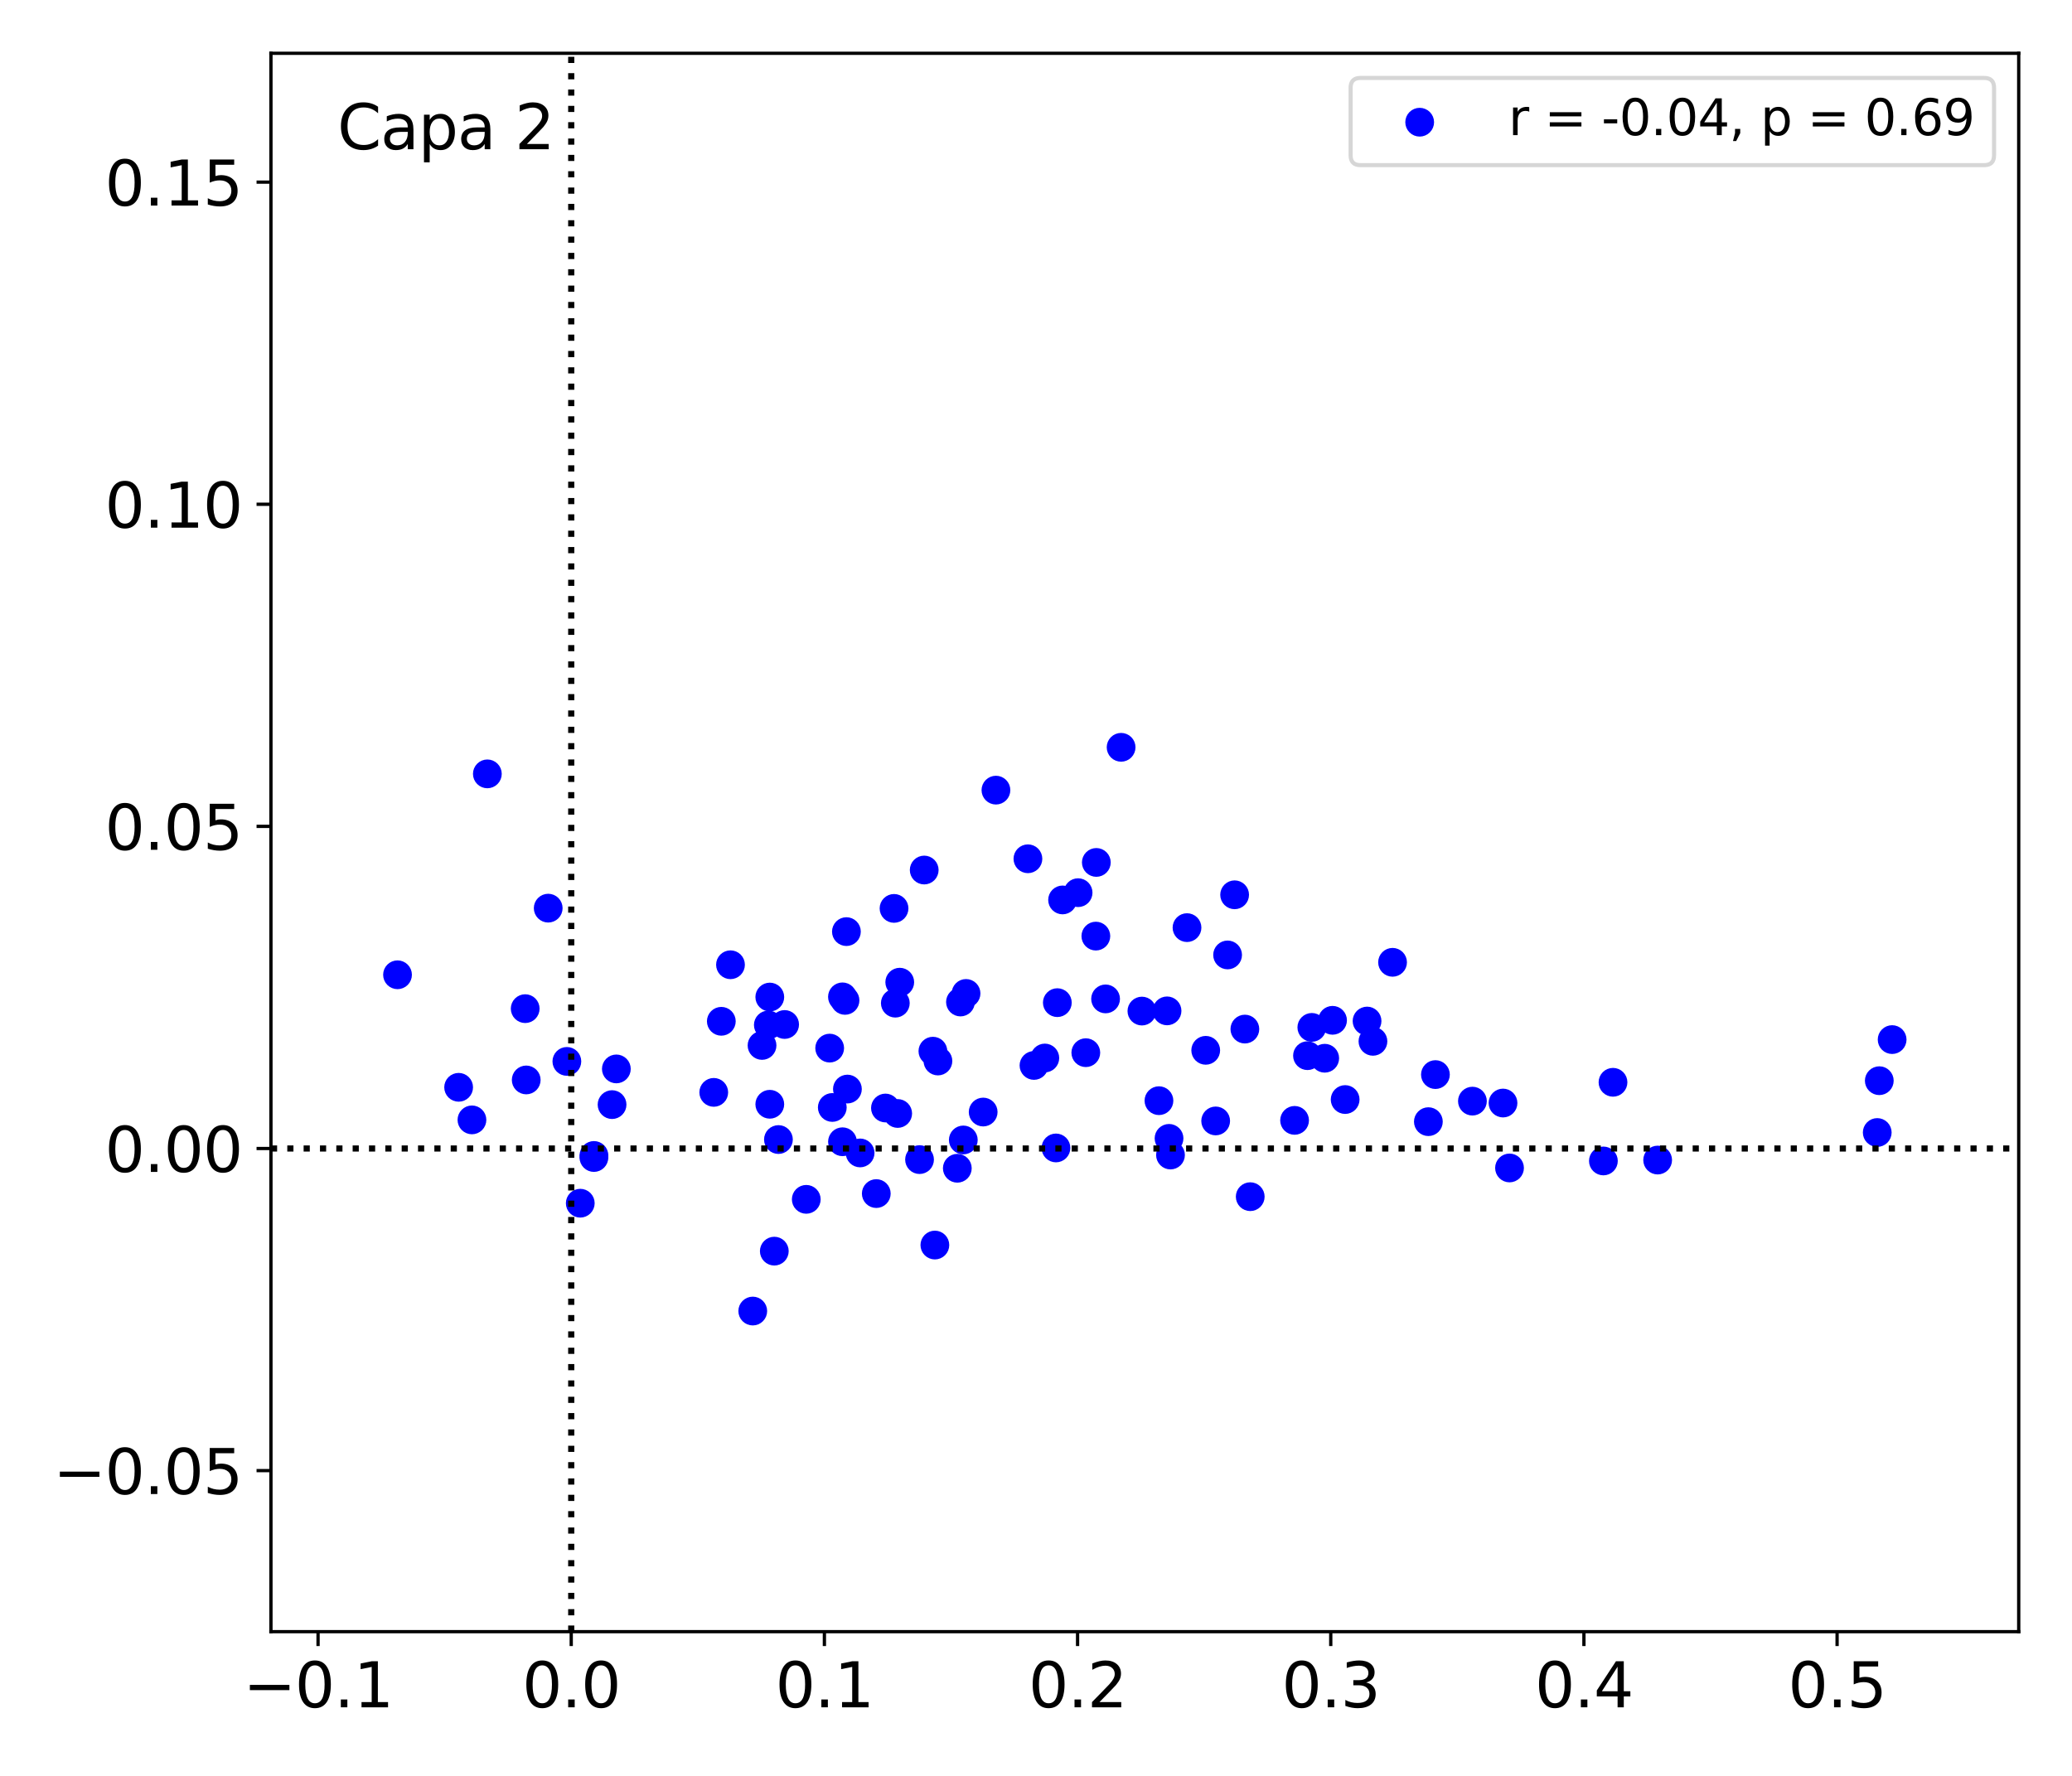 <?xml version="1.0" encoding="utf-8" standalone="no"?>
<!DOCTYPE svg PUBLIC "-//W3C//DTD SVG 1.1//EN"
  "http://www.w3.org/Graphics/SVG/1.1/DTD/svg11.dtd">
<svg xmlns:xlink="http://www.w3.org/1999/xlink" width="504pt" height="432pt" viewBox="0 0 504 432" xmlns="http://www.w3.org/2000/svg" version="1.1">
 <defs>
  <style type="text/css">*{stroke-linejoin: round; stroke-linecap: butt}</style>
 </defs>
 <g id="figure_1">
  <g id="patch_1">
   <path d="M 0 432 
L 504 432 
L 504 0 
L 0 0 
z
" style="fill: #ffffff"/>
  </g>
  <g id="axes_1">
   <g id="patch_2">
    <path d="M 65.905 396.92 
L 491.04 396.92 
L 491.04 12.96 
L 65.905 12.96 
z
" style="fill: #ffffff"/>
   </g>
   <g id="PathCollection_1">
    <defs>
     <path id="m4367b2b76e" d="M 0 3 
C 0.796 3 1.559 2.684 2.121 2.121 
C 2.684 1.559 3 0.796 3 0 
C 3 -0.796 2.684 -1.559 2.121 -2.121 
C 1.559 -2.684 0.796 -3 0 -3 
C -0.796 -3 -1.559 -2.684 -2.121 -2.121 
C -2.684 -1.559 -3 -0.796 -3 0 
C -3 0.796 -2.684 1.559 -2.121 2.121 
C -1.559 2.684 -0.796 3 0 3 
z
" style="stroke: #0000ff"/>
    </defs>
    <g clip-path="url(#p3d6237606e)">
     <use xlink:href="#m4367b2b76e" x="217.783" y="244.027" style="fill: #0000ff; stroke: #0000ff"/>
     <use xlink:href="#m4367b2b76e" x="314.898" y="272.541" style="fill: #0000ff; stroke: #0000ff"/>
     <use xlink:href="#m4367b2b76e" x="365.596" y="268.325" style="fill: #0000ff; stroke: #0000ff"/>
     <use xlink:href="#m4367b2b76e" x="202.449" y="269.401" style="fill: #0000ff; stroke: #0000ff"/>
     <use xlink:href="#m4367b2b76e" x="338.731" y="234.091" style="fill: #0000ff; stroke: #0000ff"/>
     <use xlink:href="#m4367b2b76e" x="137.887" y="258.196" style="fill: #0000ff; stroke: #0000ff"/>
     <use xlink:href="#m4367b2b76e" x="213.151" y="290.349" style="fill: #0000ff; stroke: #0000ff"/>
     <use xlink:href="#m4367b2b76e" x="148.88" y="268.707" style="fill: #0000ff; stroke: #0000ff"/>
     <use xlink:href="#m4367b2b76e" x="128" y="262.706" style="fill: #0000ff; stroke: #0000ff"/>
     <use xlink:href="#m4367b2b76e" x="298.606" y="232.298" style="fill: #0000ff; stroke: #0000ff"/>
     <use xlink:href="#m4367b2b76e" x="284.362" y="276.918" style="fill: #0000ff; stroke: #0000ff"/>
     <use xlink:href="#m4367b2b76e" x="188.346" y="304.352" style="fill: #0000ff; stroke: #0000ff"/>
     <use xlink:href="#m4367b2b76e" x="250.035" y="208.906" style="fill: #0000ff; stroke: #0000ff"/>
     <use xlink:href="#m4367b2b76e" x="144.473" y="281.075" style="fill: #0000ff; stroke: #0000ff"/>
     <use xlink:href="#m4367b2b76e" x="205.885" y="226.625" style="fill: #0000ff; stroke: #0000ff"/>
     <use xlink:href="#m4367b2b76e" x="460.249" y="252.891" style="fill: #0000ff; stroke: #0000ff"/>
     <use xlink:href="#m4367b2b76e" x="324.133" y="248.2" style="fill: #0000ff; stroke: #0000ff"/>
     <use xlink:href="#m4367b2b76e" x="185.36" y="254.314" style="fill: #0000ff; stroke: #0000ff"/>
     <use xlink:href="#m4367b2b76e" x="234.318" y="277.306" style="fill: #0000ff; stroke: #0000ff"/>
     <use xlink:href="#m4367b2b76e" x="277.761" y="245.953" style="fill: #0000ff; stroke: #0000ff"/>
     <use xlink:href="#m4367b2b76e" x="232.861" y="284.19" style="fill: #0000ff; stroke: #0000ff"/>
     <use xlink:href="#m4367b2b76e" x="304.11" y="291.103" style="fill: #0000ff; stroke: #0000ff"/>
     <use xlink:href="#m4367b2b76e" x="228.145" y="258.1" style="fill: #0000ff; stroke: #0000ff"/>
     <use xlink:href="#m4367b2b76e" x="318.04" y="256.801" style="fill: #0000ff; stroke: #0000ff"/>
     <use xlink:href="#m4367b2b76e" x="403.213" y="282.195" style="fill: #0000ff; stroke: #0000ff"/>
     <use xlink:href="#m4367b2b76e" x="251.51" y="259.179" style="fill: #0000ff; stroke: #0000ff"/>
     <use xlink:href="#m4367b2b76e" x="127.751" y="245.363" style="fill: #0000ff; stroke: #0000ff"/>
     <use xlink:href="#m4367b2b76e" x="281.907" y="267.751" style="fill: #0000ff; stroke: #0000ff"/>
     <use xlink:href="#m4367b2b76e" x="392.352" y="263.278" style="fill: #0000ff; stroke: #0000ff"/>
     <use xlink:href="#m4367b2b76e" x="223.673" y="282.085" style="fill: #0000ff; stroke: #0000ff"/>
     <use xlink:href="#m4367b2b76e" x="204.922" y="242.497" style="fill: #0000ff; stroke: #0000ff"/>
     <use xlink:href="#m4367b2b76e" x="347.442" y="272.855" style="fill: #0000ff; stroke: #0000ff"/>
     <use xlink:href="#m4367b2b76e" x="266.56" y="227.717" style="fill: #0000ff; stroke: #0000ff"/>
     <use xlink:href="#m4367b2b76e" x="293.284" y="255.499" style="fill: #0000ff; stroke: #0000ff"/>
     <use xlink:href="#m4367b2b76e" x="205.543" y="243.353" style="fill: #0000ff; stroke: #0000ff"/>
     <use xlink:href="#m4367b2b76e" x="302.806" y="250.335" style="fill: #0000ff; stroke: #0000ff"/>
     <use xlink:href="#m4367b2b76e" x="149.925" y="260.024" style="fill: #0000ff; stroke: #0000ff"/>
     <use xlink:href="#m4367b2b76e" x="206.129" y="264.925" style="fill: #0000ff; stroke: #0000ff"/>
     <use xlink:href="#m4367b2b76e" x="295.704" y="272.679" style="fill: #0000ff; stroke: #0000ff"/>
     <use xlink:href="#m4367b2b76e" x="256.857" y="279.249" style="fill: #0000ff; stroke: #0000ff"/>
     <use xlink:href="#m4367b2b76e" x="239.15" y="270.515" style="fill: #0000ff; stroke: #0000ff"/>
     <use xlink:href="#m4367b2b76e" x="266.675" y="209.794" style="fill: #0000ff; stroke: #0000ff"/>
     <use xlink:href="#m4367b2b76e" x="209.215" y="280.461" style="fill: #0000ff; stroke: #0000ff"/>
     <use xlink:href="#m4367b2b76e" x="333.96" y="253.312" style="fill: #0000ff; stroke: #0000ff"/>
     <use xlink:href="#m4367b2b76e" x="215.38" y="269.536" style="fill: #0000ff; stroke: #0000ff"/>
     <use xlink:href="#m4367b2b76e" x="234.983" y="241.663" style="fill: #0000ff; stroke: #0000ff"/>
     <use xlink:href="#m4367b2b76e" x="322.229" y="257.427" style="fill: #0000ff; stroke: #0000ff"/>
     <use xlink:href="#m4367b2b76e" x="457.125" y="262.89" style="fill: #0000ff; stroke: #0000ff"/>
     <use xlink:href="#m4367b2b76e" x="218.859" y="238.926" style="fill: #0000ff; stroke: #0000ff"/>
     <use xlink:href="#m4367b2b76e" x="96.696" y="237.124" style="fill: #0000ff; stroke: #0000ff"/>
     <use xlink:href="#m4367b2b76e" x="187.248" y="242.543" style="fill: #0000ff; stroke: #0000ff"/>
     <use xlink:href="#m4367b2b76e" x="183.104" y="318.925" style="fill: #0000ff; stroke: #0000ff"/>
     <use xlink:href="#m4367b2b76e" x="114.798" y="272.422" style="fill: #0000ff; stroke: #0000ff"/>
     <use xlink:href="#m4367b2b76e" x="218.356" y="270.863" style="fill: #0000ff; stroke: #0000ff"/>
     <use xlink:href="#m4367b2b76e" x="227.401" y="302.871" style="fill: #0000ff; stroke: #0000ff"/>
     <use xlink:href="#m4367b2b76e" x="217.469" y="220.977" style="fill: #0000ff; stroke: #0000ff"/>
     <use xlink:href="#m4367b2b76e" x="319.095" y="249.922" style="fill: #0000ff; stroke: #0000ff"/>
     <use xlink:href="#m4367b2b76e" x="173.616" y="265.73" style="fill: #0000ff; stroke: #0000ff"/>
     <use xlink:href="#m4367b2b76e" x="224.808" y="211.643" style="fill: #0000ff; stroke: #0000ff"/>
     <use xlink:href="#m4367b2b76e" x="226.923" y="255.708" style="fill: #0000ff; stroke: #0000ff"/>
     <use xlink:href="#m4367b2b76e" x="300.315" y="217.667" style="fill: #0000ff; stroke: #0000ff"/>
     <use xlink:href="#m4367b2b76e" x="190.853" y="249.218" style="fill: #0000ff; stroke: #0000ff"/>
     <use xlink:href="#m4367b2b76e" x="272.702" y="181.79" style="fill: #0000ff; stroke: #0000ff"/>
     <use xlink:href="#m4367b2b76e" x="111.561" y="264.499" style="fill: #0000ff; stroke: #0000ff"/>
     <use xlink:href="#m4367b2b76e" x="332.527" y="248.379" style="fill: #0000ff; stroke: #0000ff"/>
     <use xlink:href="#m4367b2b76e" x="118.547" y="188.252" style="fill: #0000ff; stroke: #0000ff"/>
     <use xlink:href="#m4367b2b76e" x="233.627" y="243.748" style="fill: #0000ff; stroke: #0000ff"/>
     <use xlink:href="#m4367b2b76e" x="187.248" y="268.623" style="fill: #0000ff; stroke: #0000ff"/>
     <use xlink:href="#m4367b2b76e" x="257.19" y="243.904" style="fill: #0000ff; stroke: #0000ff"/>
     <use xlink:href="#m4367b2b76e" x="254.146" y="257.371" style="fill: #0000ff; stroke: #0000ff"/>
     <use xlink:href="#m4367b2b76e" x="258.467" y="218.918" style="fill: #0000ff; stroke: #0000ff"/>
     <use xlink:href="#m4367b2b76e" x="283.875" y="245.904" style="fill: #0000ff; stroke: #0000ff"/>
     <use xlink:href="#m4367b2b76e" x="186.892" y="249.334" style="fill: #0000ff; stroke: #0000ff"/>
     <use xlink:href="#m4367b2b76e" x="268.926" y="242.992" style="fill: #0000ff; stroke: #0000ff"/>
     <use xlink:href="#m4367b2b76e" x="133.349" y="220.917" style="fill: #0000ff; stroke: #0000ff"/>
     <use xlink:href="#m4367b2b76e" x="456.626" y="275.493" style="fill: #0000ff; stroke: #0000ff"/>
     <use xlink:href="#m4367b2b76e" x="177.688" y="234.686" style="fill: #0000ff; stroke: #0000ff"/>
     <use xlink:href="#m4367b2b76e" x="327.2" y="267.474" style="fill: #0000ff; stroke: #0000ff"/>
     <use xlink:href="#m4367b2b76e" x="288.732" y="225.655" style="fill: #0000ff; stroke: #0000ff"/>
     <use xlink:href="#m4367b2b76e" x="242.256" y="192.209" style="fill: #0000ff; stroke: #0000ff"/>
     <use xlink:href="#m4367b2b76e" x="367.181" y="284.116" style="fill: #0000ff; stroke: #0000ff"/>
     <use xlink:href="#m4367b2b76e" x="175.457" y="248.439" style="fill: #0000ff; stroke: #0000ff"/>
     <use xlink:href="#m4367b2b76e" x="262.24" y="217.151" style="fill: #0000ff; stroke: #0000ff"/>
     <use xlink:href="#m4367b2b76e" x="264.116" y="256.075" style="fill: #0000ff; stroke: #0000ff"/>
     <use xlink:href="#m4367b2b76e" x="284.715" y="280.97" style="fill: #0000ff; stroke: #0000ff"/>
     <use xlink:href="#m4367b2b76e" x="349.158" y="261.403" style="fill: #0000ff; stroke: #0000ff"/>
     <use xlink:href="#m4367b2b76e" x="204.929" y="277.743" style="fill: #0000ff; stroke: #0000ff"/>
     <use xlink:href="#m4367b2b76e" x="141.147" y="292.691" style="fill: #0000ff; stroke: #0000ff"/>
     <use xlink:href="#m4367b2b76e" x="189.349" y="277.205" style="fill: #0000ff; stroke: #0000ff"/>
     <use xlink:href="#m4367b2b76e" x="201.813" y="254.963" style="fill: #0000ff; stroke: #0000ff"/>
     <use xlink:href="#m4367b2b76e" x="144.466" y="281.577" style="fill: #0000ff; stroke: #0000ff"/>
     <use xlink:href="#m4367b2b76e" x="390.016" y="282.412" style="fill: #0000ff; stroke: #0000ff"/>
     <use xlink:href="#m4367b2b76e" x="358.156" y="267.861" style="fill: #0000ff; stroke: #0000ff"/>
     <use xlink:href="#m4367b2b76e" x="196.12" y="291.751" style="fill: #0000ff; stroke: #0000ff"/>
    </g>
   </g>
   <g id="matplotlib.axis_1">
    <g id="xtick_1">
     <g id="line2d_1">
      <defs>
       <path id="m92689ec406" d="M 0 0 
L 0 3.5 
" style="stroke: #000000; stroke-width: 0.8"/>
      </defs>
      <g>
       <use xlink:href="#m92689ec406" x="77.365" y="396.92" style="stroke: #000000; stroke-width: 0.8"/>
      </g>
     </g>
     <g id="text_1">
      <!-- −0.1 -->
      <g transform="translate(59.153 415.318) scale(0.15 -0.15)">
       <defs>
        <path id="DejaVuSans-2212" d="M 678 2272 
L 4684 2272 
L 4684 1741 
L 678 1741 
L 678 2272 
z
" transform="scale(0.016)"/>
        <path id="DejaVuSans-30" d="M 2034 4250 
Q 1547 4250 1301 3770 
Q 1056 3291 1056 2328 
Q 1056 1369 1301 889 
Q 1547 409 2034 409 
Q 2525 409 2770 889 
Q 3016 1369 3016 2328 
Q 3016 3291 2770 3770 
Q 2525 4250 2034 4250 
z
M 2034 4750 
Q 2819 4750 3233 4129 
Q 3647 3509 3647 2328 
Q 3647 1150 3233 529 
Q 2819 -91 2034 -91 
Q 1250 -91 836 529 
Q 422 1150 422 2328 
Q 422 3509 836 4129 
Q 1250 4750 2034 4750 
z
" transform="scale(0.016)"/>
        <path id="DejaVuSans-2e" d="M 684 794 
L 1344 794 
L 1344 0 
L 684 0 
L 684 794 
z
" transform="scale(0.016)"/>
        <path id="DejaVuSans-31" d="M 794 531 
L 1825 531 
L 1825 4091 
L 703 3866 
L 703 4441 
L 1819 4666 
L 2450 4666 
L 2450 531 
L 3481 531 
L 3481 0 
L 794 0 
L 794 531 
z
" transform="scale(0.016)"/>
       </defs>
       <use xlink:href="#DejaVuSans-2212"/>
       <use xlink:href="#DejaVuSans-30" x="83.789"/>
       <use xlink:href="#DejaVuSans-2e" x="147.412"/>
       <use xlink:href="#DejaVuSans-31" x="179.199"/>
      </g>
     </g>
    </g>
    <g id="xtick_2">
     <g id="line2d_2">
      <g>
       <use xlink:href="#m92689ec406" x="138.948" y="396.92" style="stroke: #000000; stroke-width: 0.8"/>
      </g>
     </g>
     <g id="text_2">
      <!-- 0.0 -->
      <g transform="translate(127.02 415.318) scale(0.15 -0.15)">
       <use xlink:href="#DejaVuSans-30"/>
       <use xlink:href="#DejaVuSans-2e" x="63.623"/>
       <use xlink:href="#DejaVuSans-30" x="95.41"/>
      </g>
     </g>
    </g>
    <g id="xtick_3">
     <g id="line2d_3">
      <g>
       <use xlink:href="#m92689ec406" x="200.53" y="396.92" style="stroke: #000000; stroke-width: 0.8"/>
      </g>
     </g>
     <g id="text_3">
      <!-- 0.1 -->
      <g transform="translate(188.603 415.318) scale(0.15 -0.15)">
       <use xlink:href="#DejaVuSans-30"/>
       <use xlink:href="#DejaVuSans-2e" x="63.623"/>
       <use xlink:href="#DejaVuSans-31" x="95.41"/>
      </g>
     </g>
    </g>
    <g id="xtick_4">
     <g id="line2d_4">
      <g>
       <use xlink:href="#m92689ec406" x="262.113" y="396.92" style="stroke: #000000; stroke-width: 0.8"/>
      </g>
     </g>
     <g id="text_4">
      <!-- 0.2 -->
      <g transform="translate(250.186 415.318) scale(0.15 -0.15)">
       <defs>
        <path id="DejaVuSans-32" d="M 1228 531 
L 3431 531 
L 3431 0 
L 469 0 
L 469 531 
Q 828 903 1448 1529 
Q 2069 2156 2228 2338 
Q 2531 2678 2651 2914 
Q 2772 3150 2772 3378 
Q 2772 3750 2511 3984 
Q 2250 4219 1831 4219 
Q 1534 4219 1204 4116 
Q 875 4013 500 3803 
L 500 4441 
Q 881 4594 1212 4672 
Q 1544 4750 1819 4750 
Q 2544 4750 2975 4387 
Q 3406 4025 3406 3419 
Q 3406 3131 3298 2873 
Q 3191 2616 2906 2266 
Q 2828 2175 2409 1742 
Q 1991 1309 1228 531 
z
" transform="scale(0.016)"/>
       </defs>
       <use xlink:href="#DejaVuSans-30"/>
       <use xlink:href="#DejaVuSans-2e" x="63.623"/>
       <use xlink:href="#DejaVuSans-32" x="95.41"/>
      </g>
     </g>
    </g>
    <g id="xtick_5">
     <g id="line2d_5">
      <g>
       <use xlink:href="#m92689ec406" x="323.696" y="396.92" style="stroke: #000000; stroke-width: 0.8"/>
      </g>
     </g>
     <g id="text_5">
      <!-- 0.3 -->
      <g transform="translate(311.768 415.318) scale(0.15 -0.15)">
       <defs>
        <path id="DejaVuSans-33" d="M 2597 2516 
Q 3050 2419 3304 2112 
Q 3559 1806 3559 1356 
Q 3559 666 3084 287 
Q 2609 -91 1734 -91 
Q 1441 -91 1130 -33 
Q 819 25 488 141 
L 488 750 
Q 750 597 1062 519 
Q 1375 441 1716 441 
Q 2309 441 2620 675 
Q 2931 909 2931 1356 
Q 2931 1769 2642 2001 
Q 2353 2234 1838 2234 
L 1294 2234 
L 1294 2753 
L 1863 2753 
Q 2328 2753 2575 2939 
Q 2822 3125 2822 3475 
Q 2822 3834 2567 4026 
Q 2313 4219 1838 4219 
Q 1578 4219 1281 4162 
Q 984 4106 628 3988 
L 628 4550 
Q 988 4650 1302 4700 
Q 1616 4750 1894 4750 
Q 2613 4750 3031 4423 
Q 3450 4097 3450 3541 
Q 3450 3153 3228 2886 
Q 3006 2619 2597 2516 
z
" transform="scale(0.016)"/>
       </defs>
       <use xlink:href="#DejaVuSans-30"/>
       <use xlink:href="#DejaVuSans-2e" x="63.623"/>
       <use xlink:href="#DejaVuSans-33" x="95.41"/>
      </g>
     </g>
    </g>
    <g id="xtick_6">
     <g id="line2d_6">
      <g>
       <use xlink:href="#m92689ec406" x="385.278" y="396.92" style="stroke: #000000; stroke-width: 0.8"/>
      </g>
     </g>
     <g id="text_6">
      <!-- 0.4 -->
      <g transform="translate(373.351 415.318) scale(0.15 -0.15)">
       <defs>
        <path id="DejaVuSans-34" d="M 2419 4116 
L 825 1625 
L 2419 1625 
L 2419 4116 
z
M 2253 4666 
L 3047 4666 
L 3047 1625 
L 3713 1625 
L 3713 1100 
L 3047 1100 
L 3047 0 
L 2419 0 
L 2419 1100 
L 313 1100 
L 313 1709 
L 2253 4666 
z
" transform="scale(0.016)"/>
       </defs>
       <use xlink:href="#DejaVuSans-30"/>
       <use xlink:href="#DejaVuSans-2e" x="63.623"/>
       <use xlink:href="#DejaVuSans-34" x="95.41"/>
      </g>
     </g>
    </g>
    <g id="xtick_7">
     <g id="line2d_7">
      <g>
       <use xlink:href="#m92689ec406" x="446.861" y="396.92" style="stroke: #000000; stroke-width: 0.8"/>
      </g>
     </g>
     <g id="text_7">
      <!-- 0.5 -->
      <g transform="translate(434.934 415.318) scale(0.15 -0.15)">
       <defs>
        <path id="DejaVuSans-35" d="M 691 4666 
L 3169 4666 
L 3169 4134 
L 1269 4134 
L 1269 2991 
Q 1406 3038 1543 3061 
Q 1681 3084 1819 3084 
Q 2600 3084 3056 2656 
Q 3513 2228 3513 1497 
Q 3513 744 3044 326 
Q 2575 -91 1722 -91 
Q 1428 -91 1123 -41 
Q 819 9 494 109 
L 494 744 
Q 775 591 1075 516 
Q 1375 441 1709 441 
Q 2250 441 2565 725 
Q 2881 1009 2881 1497 
Q 2881 1984 2565 2268 
Q 2250 2553 1709 2553 
Q 1456 2553 1204 2497 
Q 953 2441 691 2322 
L 691 4666 
z
" transform="scale(0.016)"/>
       </defs>
       <use xlink:href="#DejaVuSans-30"/>
       <use xlink:href="#DejaVuSans-2e" x="63.623"/>
       <use xlink:href="#DejaVuSans-35" x="95.41"/>
      </g>
     </g>
    </g>
   </g>
   <g id="matplotlib.axis_2">
    <g id="ytick_1">
     <g id="line2d_8">
      <defs>
       <path id="m24bf255ece" d="M 0 0 
L -3.5 0 
" style="stroke: #000000; stroke-width: 0.8"/>
      </defs>
      <g>
       <use xlink:href="#m24bf255ece" x="65.905" y="357.74" style="stroke: #000000; stroke-width: 0.8"/>
      </g>
     </g>
     <g id="text_8">
      <!-- −0.05 -->
      <g transform="translate(12.937 363.439) scale(0.15 -0.15)">
       <use xlink:href="#DejaVuSans-2212"/>
       <use xlink:href="#DejaVuSans-30" x="83.789"/>
       <use xlink:href="#DejaVuSans-2e" x="147.412"/>
       <use xlink:href="#DejaVuSans-30" x="179.199"/>
       <use xlink:href="#DejaVuSans-35" x="242.822"/>
      </g>
     </g>
    </g>
    <g id="ytick_2">
     <g id="line2d_9">
      <g>
       <use xlink:href="#m24bf255ece" x="65.905" y="279.381" style="stroke: #000000; stroke-width: 0.8"/>
      </g>
     </g>
     <g id="text_9">
      <!-- 0.00 -->
      <g transform="translate(25.507 285.08) scale(0.15 -0.15)">
       <use xlink:href="#DejaVuSans-30"/>
       <use xlink:href="#DejaVuSans-2e" x="63.623"/>
       <use xlink:href="#DejaVuSans-30" x="95.41"/>
       <use xlink:href="#DejaVuSans-30" x="159.033"/>
      </g>
     </g>
    </g>
    <g id="ytick_3">
     <g id="line2d_10">
      <g>
       <use xlink:href="#m24bf255ece" x="65.905" y="201.022" style="stroke: #000000; stroke-width: 0.8"/>
      </g>
     </g>
     <g id="text_10">
      <!-- 0.05 -->
      <g transform="translate(25.507 206.721) scale(0.15 -0.15)">
       <use xlink:href="#DejaVuSans-30"/>
       <use xlink:href="#DejaVuSans-2e" x="63.623"/>
       <use xlink:href="#DejaVuSans-30" x="95.41"/>
       <use xlink:href="#DejaVuSans-35" x="159.033"/>
      </g>
     </g>
    </g>
    <g id="ytick_4">
     <g id="line2d_11">
      <g>
       <use xlink:href="#m24bf255ece" x="65.905" y="122.663" style="stroke: #000000; stroke-width: 0.8"/>
      </g>
     </g>
     <g id="text_11">
      <!-- 0.10 -->
      <g transform="translate(25.507 128.362) scale(0.15 -0.15)">
       <use xlink:href="#DejaVuSans-30"/>
       <use xlink:href="#DejaVuSans-2e" x="63.623"/>
       <use xlink:href="#DejaVuSans-31" x="95.41"/>
       <use xlink:href="#DejaVuSans-30" x="159.033"/>
      </g>
     </g>
    </g>
    <g id="ytick_5">
     <g id="line2d_12">
      <g>
       <use xlink:href="#m24bf255ece" x="65.905" y="44.304" style="stroke: #000000; stroke-width: 0.8"/>
      </g>
     </g>
     <g id="text_12">
      <!-- 0.15 -->
      <g transform="translate(25.507 50.003) scale(0.15 -0.15)">
       <use xlink:href="#DejaVuSans-30"/>
       <use xlink:href="#DejaVuSans-2e" x="63.623"/>
       <use xlink:href="#DejaVuSans-31" x="95.41"/>
       <use xlink:href="#DejaVuSans-35" x="159.033"/>
      </g>
     </g>
    </g>
   </g>
   <g id="line2d_13">
    <path d="M 138.948 396.92 
L 138.948 12.96 
" clip-path="url(#p3d6237606e)" style="fill: none; stroke-dasharray: 1.5,2.475; stroke-dashoffset: 0; stroke: #000000; stroke-width: 1.5"/>
   </g>
   <g id="line2d_14">
    <path d="M 65.905 279.381 
L 491.04 279.381 
" clip-path="url(#p3d6237606e)" style="fill: none; stroke-dasharray: 1.5,2.475; stroke-dashoffset: 0; stroke: #000000; stroke-width: 1.5"/>
   </g>
   <g id="patch_3">
    <path d="M 65.905 396.92 
L 65.905 12.96 
" style="fill: none; stroke: #000000; stroke-width: 0.8; stroke-linejoin: miter; stroke-linecap: square"/>
   </g>
   <g id="patch_4">
    <path d="M 491.04 396.92 
L 491.04 12.96 
" style="fill: none; stroke: #000000; stroke-width: 0.8; stroke-linejoin: miter; stroke-linecap: square"/>
   </g>
   <g id="patch_5">
    <path d="M 65.905 396.92 
L 491.04 396.92 
" style="fill: none; stroke: #000000; stroke-width: 0.8; stroke-linejoin: miter; stroke-linecap: square"/>
   </g>
   <g id="patch_6">
    <path d="M 65.905 12.96 
L 491.04 12.96 
" style="fill: none; stroke: #000000; stroke-width: 0.8; stroke-linejoin: miter; stroke-linecap: square"/>
   </g>
   <g id="text_13">
    <!-- Capa 2 -->
    <g transform="translate(82.072 36.297) scale(0.15 -0.15)">
     <defs>
      <path id="DejaVuSans-43" d="M 4122 4306 
L 4122 3641 
Q 3803 3938 3442 4084 
Q 3081 4231 2675 4231 
Q 1875 4231 1450 3742 
Q 1025 3253 1025 2328 
Q 1025 1406 1450 917 
Q 1875 428 2675 428 
Q 3081 428 3442 575 
Q 3803 722 4122 1019 
L 4122 359 
Q 3791 134 3420 21 
Q 3050 -91 2638 -91 
Q 1578 -91 968 557 
Q 359 1206 359 2328 
Q 359 3453 968 4101 
Q 1578 4750 2638 4750 
Q 3056 4750 3426 4639 
Q 3797 4528 4122 4306 
z
" transform="scale(0.016)"/>
      <path id="DejaVuSans-61" d="M 2194 1759 
Q 1497 1759 1228 1600 
Q 959 1441 959 1056 
Q 959 750 1161 570 
Q 1363 391 1709 391 
Q 2188 391 2477 730 
Q 2766 1069 2766 1631 
L 2766 1759 
L 2194 1759 
z
M 3341 1997 
L 3341 0 
L 2766 0 
L 2766 531 
Q 2569 213 2275 61 
Q 1981 -91 1556 -91 
Q 1019 -91 701 211 
Q 384 513 384 1019 
Q 384 1609 779 1909 
Q 1175 2209 1959 2209 
L 2766 2209 
L 2766 2266 
Q 2766 2663 2505 2880 
Q 2244 3097 1772 3097 
Q 1472 3097 1187 3025 
Q 903 2953 641 2809 
L 641 3341 
Q 956 3463 1253 3523 
Q 1550 3584 1831 3584 
Q 2591 3584 2966 3190 
Q 3341 2797 3341 1997 
z
" transform="scale(0.016)"/>
      <path id="DejaVuSans-70" d="M 1159 525 
L 1159 -1331 
L 581 -1331 
L 581 3500 
L 1159 3500 
L 1159 2969 
Q 1341 3281 1617 3432 
Q 1894 3584 2278 3584 
Q 2916 3584 3314 3078 
Q 3713 2572 3713 1747 
Q 3713 922 3314 415 
Q 2916 -91 2278 -91 
Q 1894 -91 1617 61 
Q 1341 213 1159 525 
z
M 3116 1747 
Q 3116 2381 2855 2742 
Q 2594 3103 2138 3103 
Q 1681 3103 1420 2742 
Q 1159 2381 1159 1747 
Q 1159 1113 1420 752 
Q 1681 391 2138 391 
Q 2594 391 2855 752 
Q 3116 1113 3116 1747 
z
" transform="scale(0.016)"/>
      <path id="DejaVuSans-20" transform="scale(0.016)"/>
     </defs>
     <use xlink:href="#DejaVuSans-43"/>
     <use xlink:href="#DejaVuSans-61" x="69.824"/>
     <use xlink:href="#DejaVuSans-70" x="131.104"/>
     <use xlink:href="#DejaVuSans-61" x="194.58"/>
     <use xlink:href="#DejaVuSans-20" x="255.859"/>
     <use xlink:href="#DejaVuSans-32" x="287.646"/>
    </g>
   </g>
   <g id="legend_1">
    <g id="patch_7">
     <path d="M 330.928 40.174 
L 482.64 40.174 
Q 485.04 40.174 485.04 37.774 
L 485.04 21.36 
Q 485.04 18.96 482.64 18.96 
L 330.928 18.96 
Q 328.528 18.96 328.528 21.36 
L 328.528 37.774 
Q 328.528 40.174 330.928 40.174 
z
" style="fill: #ffffff; opacity: 0.8; stroke: #cccccc; stroke-linejoin: miter"/>
    </g>
    <g id="PathCollection_2">
     <g>
      <use xlink:href="#m4367b2b76e" x="345.328" y="29.728" style="fill: #0000ff; stroke: #0000ff"/>
     </g>
    </g>
    <g id="text_14">
     <!-- r = -0.04, p = 0.69 -->
     <g transform="translate(366.928 32.878) scale(0.12 -0.12)">
      <defs>
       <path id="DejaVuSans-72" d="M 2631 2963 
Q 2534 3019 2420 3045 
Q 2306 3072 2169 3072 
Q 1681 3072 1420 2755 
Q 1159 2438 1159 1844 
L 1159 0 
L 581 0 
L 581 3500 
L 1159 3500 
L 1159 2956 
Q 1341 3275 1631 3429 
Q 1922 3584 2338 3584 
Q 2397 3584 2469 3576 
Q 2541 3569 2628 3553 
L 2631 2963 
z
" transform="scale(0.016)"/>
       <path id="DejaVuSans-3d" d="M 678 2906 
L 4684 2906 
L 4684 2381 
L 678 2381 
L 678 2906 
z
M 678 1631 
L 4684 1631 
L 4684 1100 
L 678 1100 
L 678 1631 
z
" transform="scale(0.016)"/>
       <path id="DejaVuSans-2d" d="M 313 2009 
L 1997 2009 
L 1997 1497 
L 313 1497 
L 313 2009 
z
" transform="scale(0.016)"/>
       <path id="DejaVuSans-2c" d="M 750 794 
L 1409 794 
L 1409 256 
L 897 -744 
L 494 -744 
L 750 256 
L 750 794 
z
" transform="scale(0.016)"/>
       <path id="DejaVuSans-36" d="M 2113 2584 
Q 1688 2584 1439 2293 
Q 1191 2003 1191 1497 
Q 1191 994 1439 701 
Q 1688 409 2113 409 
Q 2538 409 2786 701 
Q 3034 994 3034 1497 
Q 3034 2003 2786 2293 
Q 2538 2584 2113 2584 
z
M 3366 4563 
L 3366 3988 
Q 3128 4100 2886 4159 
Q 2644 4219 2406 4219 
Q 1781 4219 1451 3797 
Q 1122 3375 1075 2522 
Q 1259 2794 1537 2939 
Q 1816 3084 2150 3084 
Q 2853 3084 3261 2657 
Q 3669 2231 3669 1497 
Q 3669 778 3244 343 
Q 2819 -91 2113 -91 
Q 1303 -91 875 529 
Q 447 1150 447 2328 
Q 447 3434 972 4092 
Q 1497 4750 2381 4750 
Q 2619 4750 2861 4703 
Q 3103 4656 3366 4563 
z
" transform="scale(0.016)"/>
       <path id="DejaVuSans-39" d="M 703 97 
L 703 672 
Q 941 559 1184 500 
Q 1428 441 1663 441 
Q 2288 441 2617 861 
Q 2947 1281 2994 2138 
Q 2813 1869 2534 1725 
Q 2256 1581 1919 1581 
Q 1219 1581 811 2004 
Q 403 2428 403 3163 
Q 403 3881 828 4315 
Q 1253 4750 1959 4750 
Q 2769 4750 3195 4129 
Q 3622 3509 3622 2328 
Q 3622 1225 3098 567 
Q 2575 -91 1691 -91 
Q 1453 -91 1209 -44 
Q 966 3 703 97 
z
M 1959 2075 
Q 2384 2075 2632 2365 
Q 2881 2656 2881 3163 
Q 2881 3666 2632 3958 
Q 2384 4250 1959 4250 
Q 1534 4250 1286 3958 
Q 1038 3666 1038 3163 
Q 1038 2656 1286 2365 
Q 1534 2075 1959 2075 
z
" transform="scale(0.016)"/>
      </defs>
      <use xlink:href="#DejaVuSans-72"/>
      <use xlink:href="#DejaVuSans-20" x="41.113"/>
      <use xlink:href="#DejaVuSans-3d" x="72.9"/>
      <use xlink:href="#DejaVuSans-20" x="156.689"/>
      <use xlink:href="#DejaVuSans-2d" x="188.477"/>
      <use xlink:href="#DejaVuSans-30" x="224.561"/>
      <use xlink:href="#DejaVuSans-2e" x="288.184"/>
      <use xlink:href="#DejaVuSans-30" x="319.971"/>
      <use xlink:href="#DejaVuSans-34" x="383.594"/>
      <use xlink:href="#DejaVuSans-2c" x="447.217"/>
      <use xlink:href="#DejaVuSans-20" x="479.004"/>
      <use xlink:href="#DejaVuSans-70" x="510.791"/>
      <use xlink:href="#DejaVuSans-20" x="574.268"/>
      <use xlink:href="#DejaVuSans-3d" x="606.055"/>
      <use xlink:href="#DejaVuSans-20" x="689.844"/>
      <use xlink:href="#DejaVuSans-30" x="721.631"/>
      <use xlink:href="#DejaVuSans-2e" x="785.254"/>
      <use xlink:href="#DejaVuSans-36" x="817.041"/>
      <use xlink:href="#DejaVuSans-39" x="880.664"/>
     </g>
    </g>
   </g>
  </g>
 </g>
 <defs>
  <clipPath id="p3d6237606e">
   <rect x="65.905" y="12.96" width="425.135" height="383.96"/>
  </clipPath>
 </defs>
</svg>
